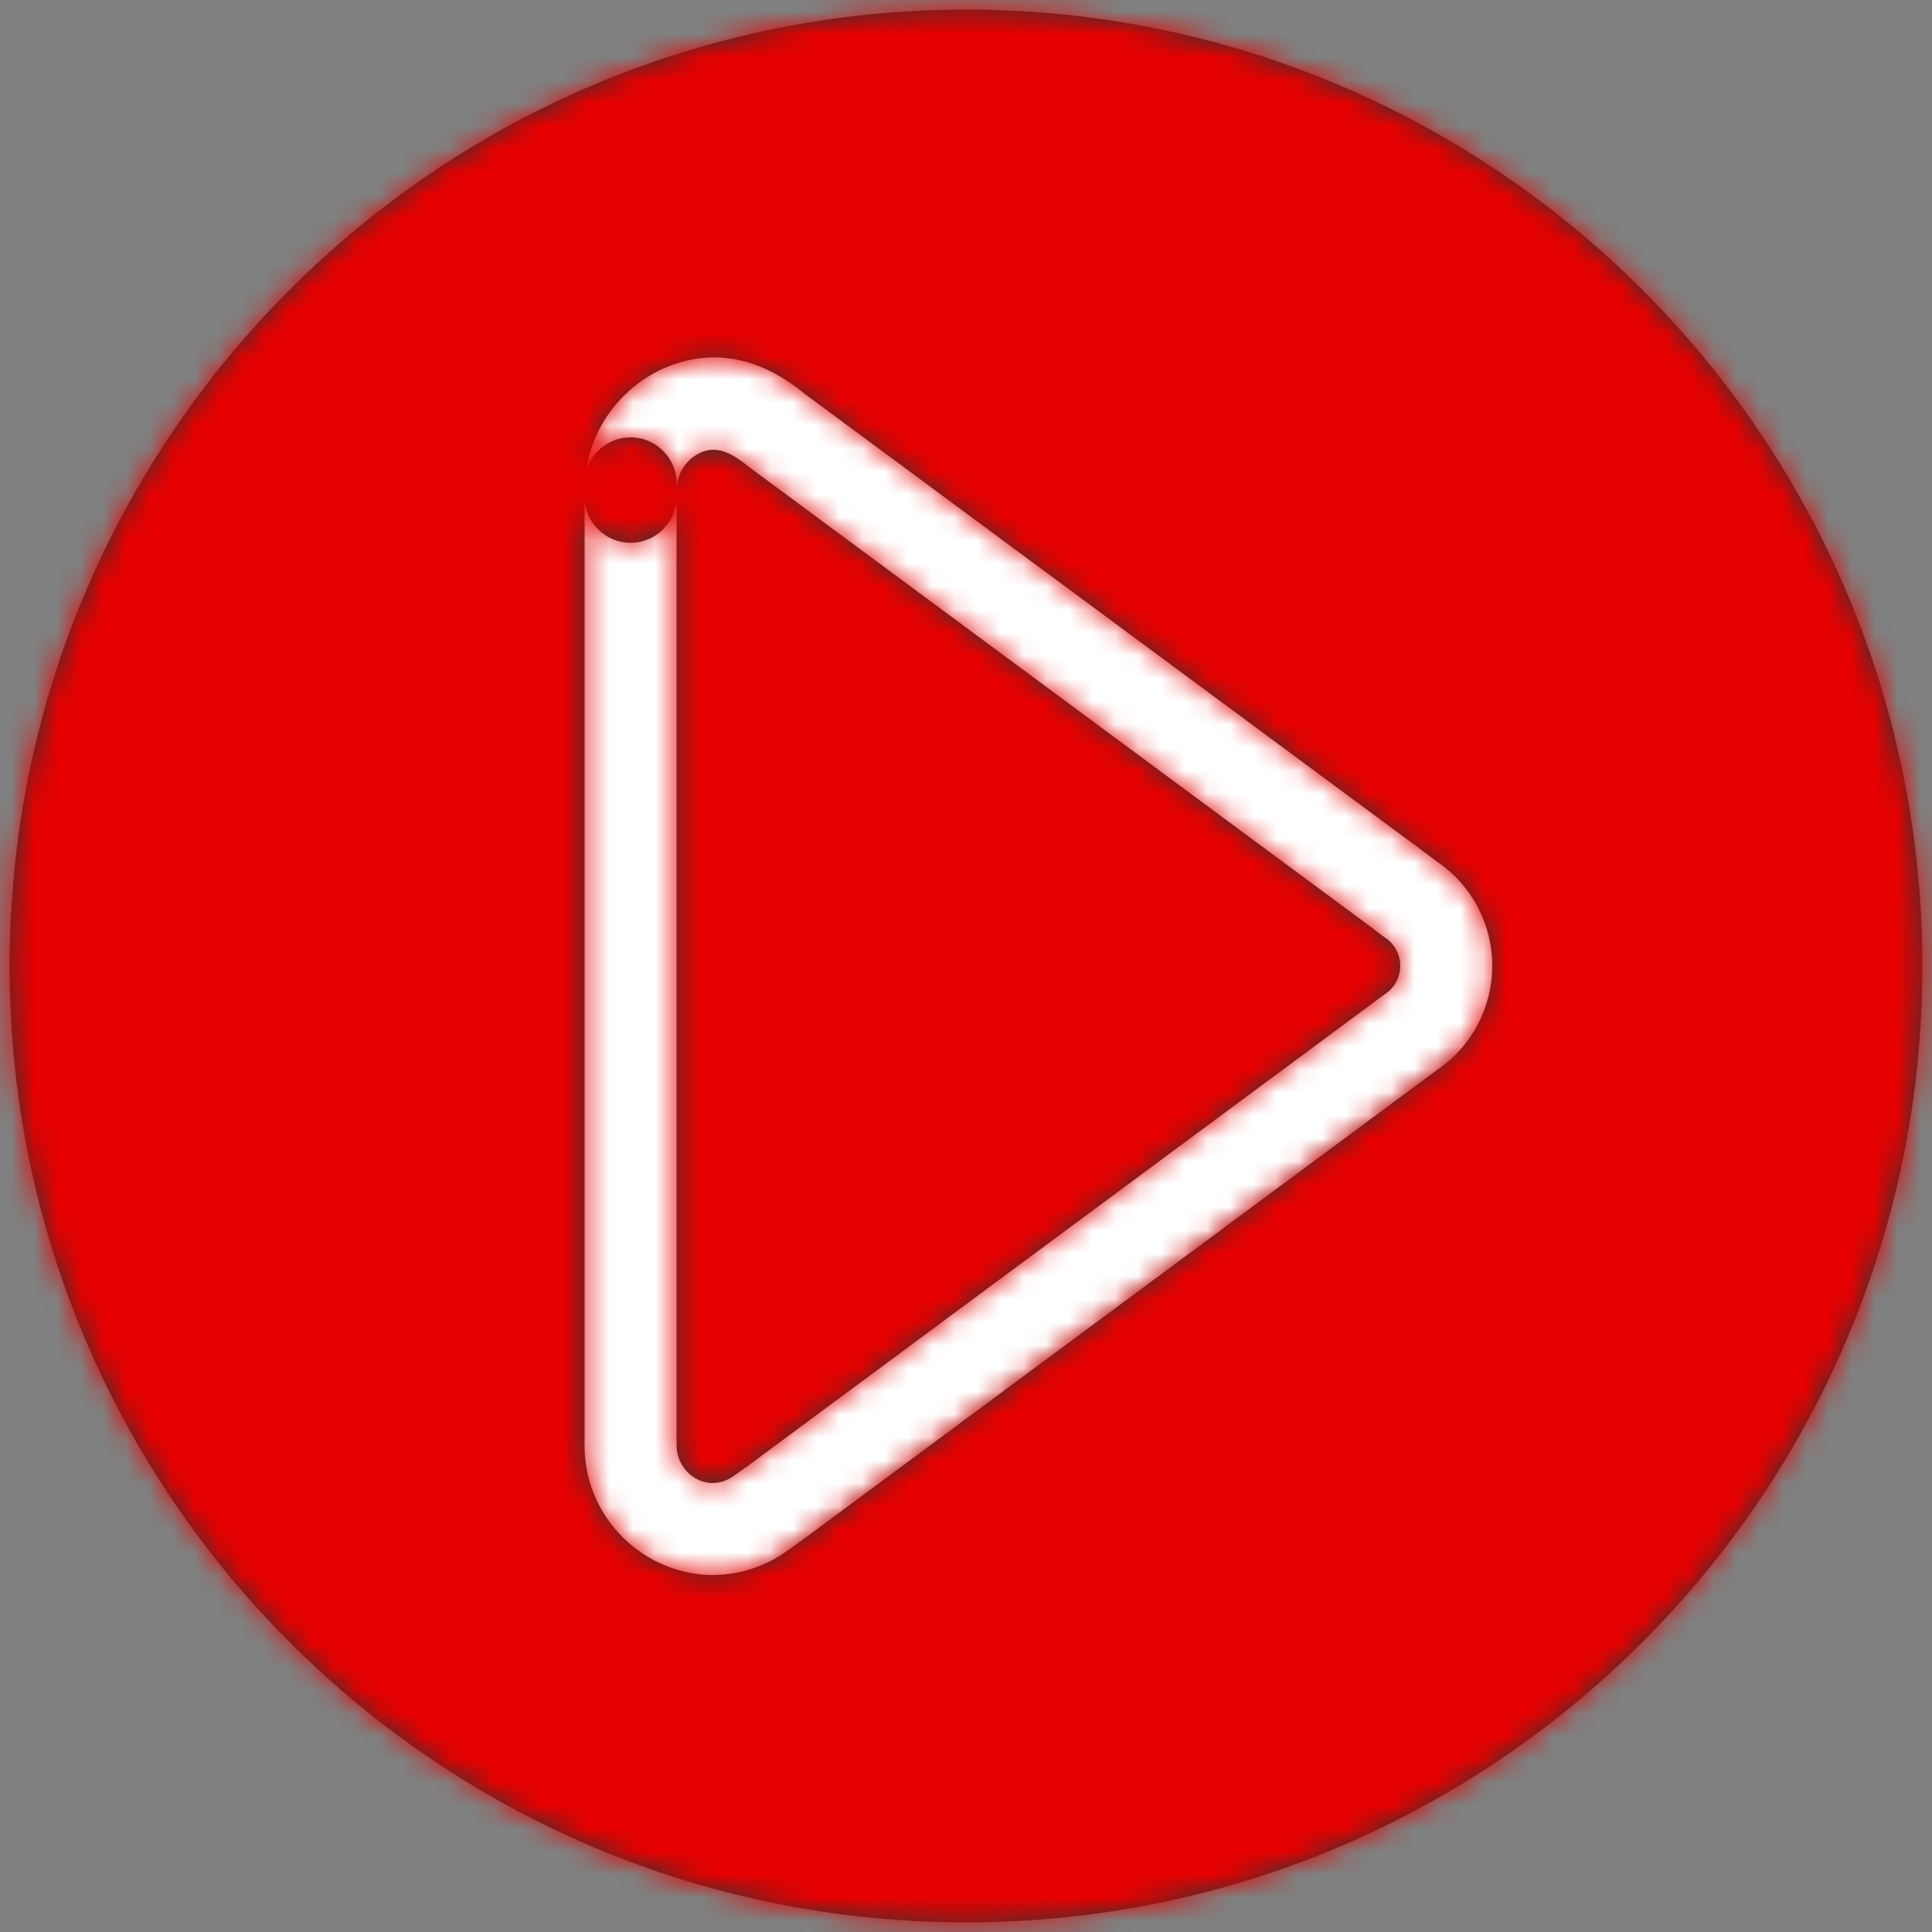 <?xml version="1.0" encoding="UTF-8"?>
<svg width="84px" height="84px" viewBox="0 0 84 84" version="1.1" xmlns="http://www.w3.org/2000/svg" xmlns:xlink="http://www.w3.org/1999/xlink">
    <rect x="0" y="0" width="84" height="84" fill="#808080" stroke="none"/>
    <title>999AC084-8E26-4C3E-B0D9-80182B41FFB7</title>
    <defs>
        <path d="M0.327,3.679 C0.327,3.682 0.327,3.684 0.327,3.687 L0.327,4.05 C0.327,5.078 1.16,5.91 2.188,5.91 C3.214,5.91 4.046,5.079 4.047,4.054 L4.047,3.623 C4.057,2.354 4.789,1.215 5.93,0.686 C7.046,0.196 8.123,0.498 9.474,1.608 L45.388,28.328 L46.401,29.091 L46.509,29.167 C47.31,29.685 47.795,30.572 47.799,31.526 C47.803,32.479 47.326,33.37 46.53,33.895 L46.439,33.959 L45.378,34.753 L9.414,61.492 L8.764,61.959 C8.19,62.395 7.532,62.603 6.862,62.579 C5.282,62.489 4.024,61.139 4.047,59.519 L4.047,4.054 C4.047,4.053 4.048,4.052 4.048,4.05 L4.048,3.673 C4.047,3.656 4.047,3.639 4.047,3.623 L4.048,3.266 C4.048,2.239 3.215,1.406 2.188,1.406 C1.295,1.406 0.549,2.035 0.369,2.874 C0.343,3.11 0.329,3.348 0.327,3.588 L0.327,3.679 Z" id="path-1"></path>
        <path d="M42,0.417 C64.966,0.417 83.583,19.034 83.583,42 C83.583,64.966 64.966,83.583 42,83.583 C19.034,83.583 0.417,64.966 0.417,42 C0.417,19.034 19.034,0.417 42,0.417 Z M28.876,16.007 C27.064,16.815 25.817,18.454 25.497,20.346 L25.462,20.589 L25.501,20.438 C25.734,19.666 26.419,19.091 27.249,19.023 L27.416,19.016 C28.521,19.016 29.416,19.911 29.416,21.016 L29.416,21.016 L29.416,21.304 L29.423,21.161 C29.478,20.511 29.881,19.938 30.481,19.67 C31.082,19.412 31.67,19.575 32.51,20.262 L59.347,40.113 L60.093,40.675 L60.208,40.756 C60.627,41.028 60.88,41.493 60.88,41.992 C60.88,42.491 60.627,42.957 60.208,43.229 L60.104,43.301 L59.312,43.89 L32.476,63.763 L31.988,64.109 C31.637,64.378 31.282,64.492 30.92,64.48 C30.091,64.432 29.407,63.701 29.416,62.822 L29.416,21.601 L29.411,21.75 C29.337,22.735 28.551,23.521 27.566,23.593 L27.416,23.599 C26.312,23.599 25.416,22.704 25.416,21.599 L25.416,21.601 L25.416,62.802 C25.386,65.797 27.73,68.304 30.74,68.476 C32.079,68.521 33.345,68.112 34.368,67.323 L34.825,67.001 L61.695,47.102 L62.445,46.545 C63.965,45.53 64.88,43.823 64.88,41.992 C64.88,40.164 63.967,38.458 62.451,37.443 L61.74,36.908 L34.965,17.106 C33.159,15.625 31.092,15.053 28.876,16.007 Z" id="path-3"></path>
    </defs>
    <g id="CBU_Homepage" stroke="none" stroke-width="1" fill="none" fill-rule="evenodd">
        <g id="CBU/Homepage/Desktop/other-tab" transform="translate(-678, -5266)">
            <g id="Video-Copy" transform="translate(78, 4921)">
                <g id="🧬-Components/Content-page-components/Video-Player/Desktop/Not-playing" transform="translate(0, 111)">
                    <g id="Group">
                        <g id="Group-66" transform="translate(600, 234)">
                            <g id="Icons/...More/Controls/play-arrow/Solid-colour-mask" transform="translate(20, 10)">
                                <mask id="mask-2" fill="white">
                                    <use xlink:href="#path-1"></use>
                                </mask>
                                <use id="Mask" fill="#333333" fill-rule="nonzero" xlink:href="#path-1"></use>
                                <g id="Colours/White-|-#ffffff" mask="url(#mask-2)" fill="#FFFFFF">
                                    <g transform="translate(-23, -15)" id="Rectangle">
                                        <rect x="0" y="0" width="93" height="93"></rect>
                                    </g>
                                </g>
                                <rect id="Rectangle" mask="url(#mask-2)" x="-23" y="-15" width="93" height="93"></rect>
                            </g>
                            <g id="Icons/...More/Controls/play-circle/Solid-colour-mask">
                                <mask id="mask-4" fill="white">
                                    <use xlink:href="#path-3"></use>
                                </mask>
                                <use id="Mask" fill="#333333" fill-rule="nonzero" xlink:href="#path-3"></use>
                                <g id="Colours/Red-1-|-#e60000" mask="url(#mask-4)" fill="#E60000">
                                    <g transform="translate(-8, -8)" id="Rectangle">
                                        <rect x="0" y="0" width="100" height="100"></rect>
                                    </g>
                                </g>
                                <rect id="Rectangle" mask="url(#mask-4)" x="-8" y="-8" width="100" height="100"></rect>
                            </g>
                        </g>
                    </g>
                </g>
            </g>
        </g>
    </g>
</svg>